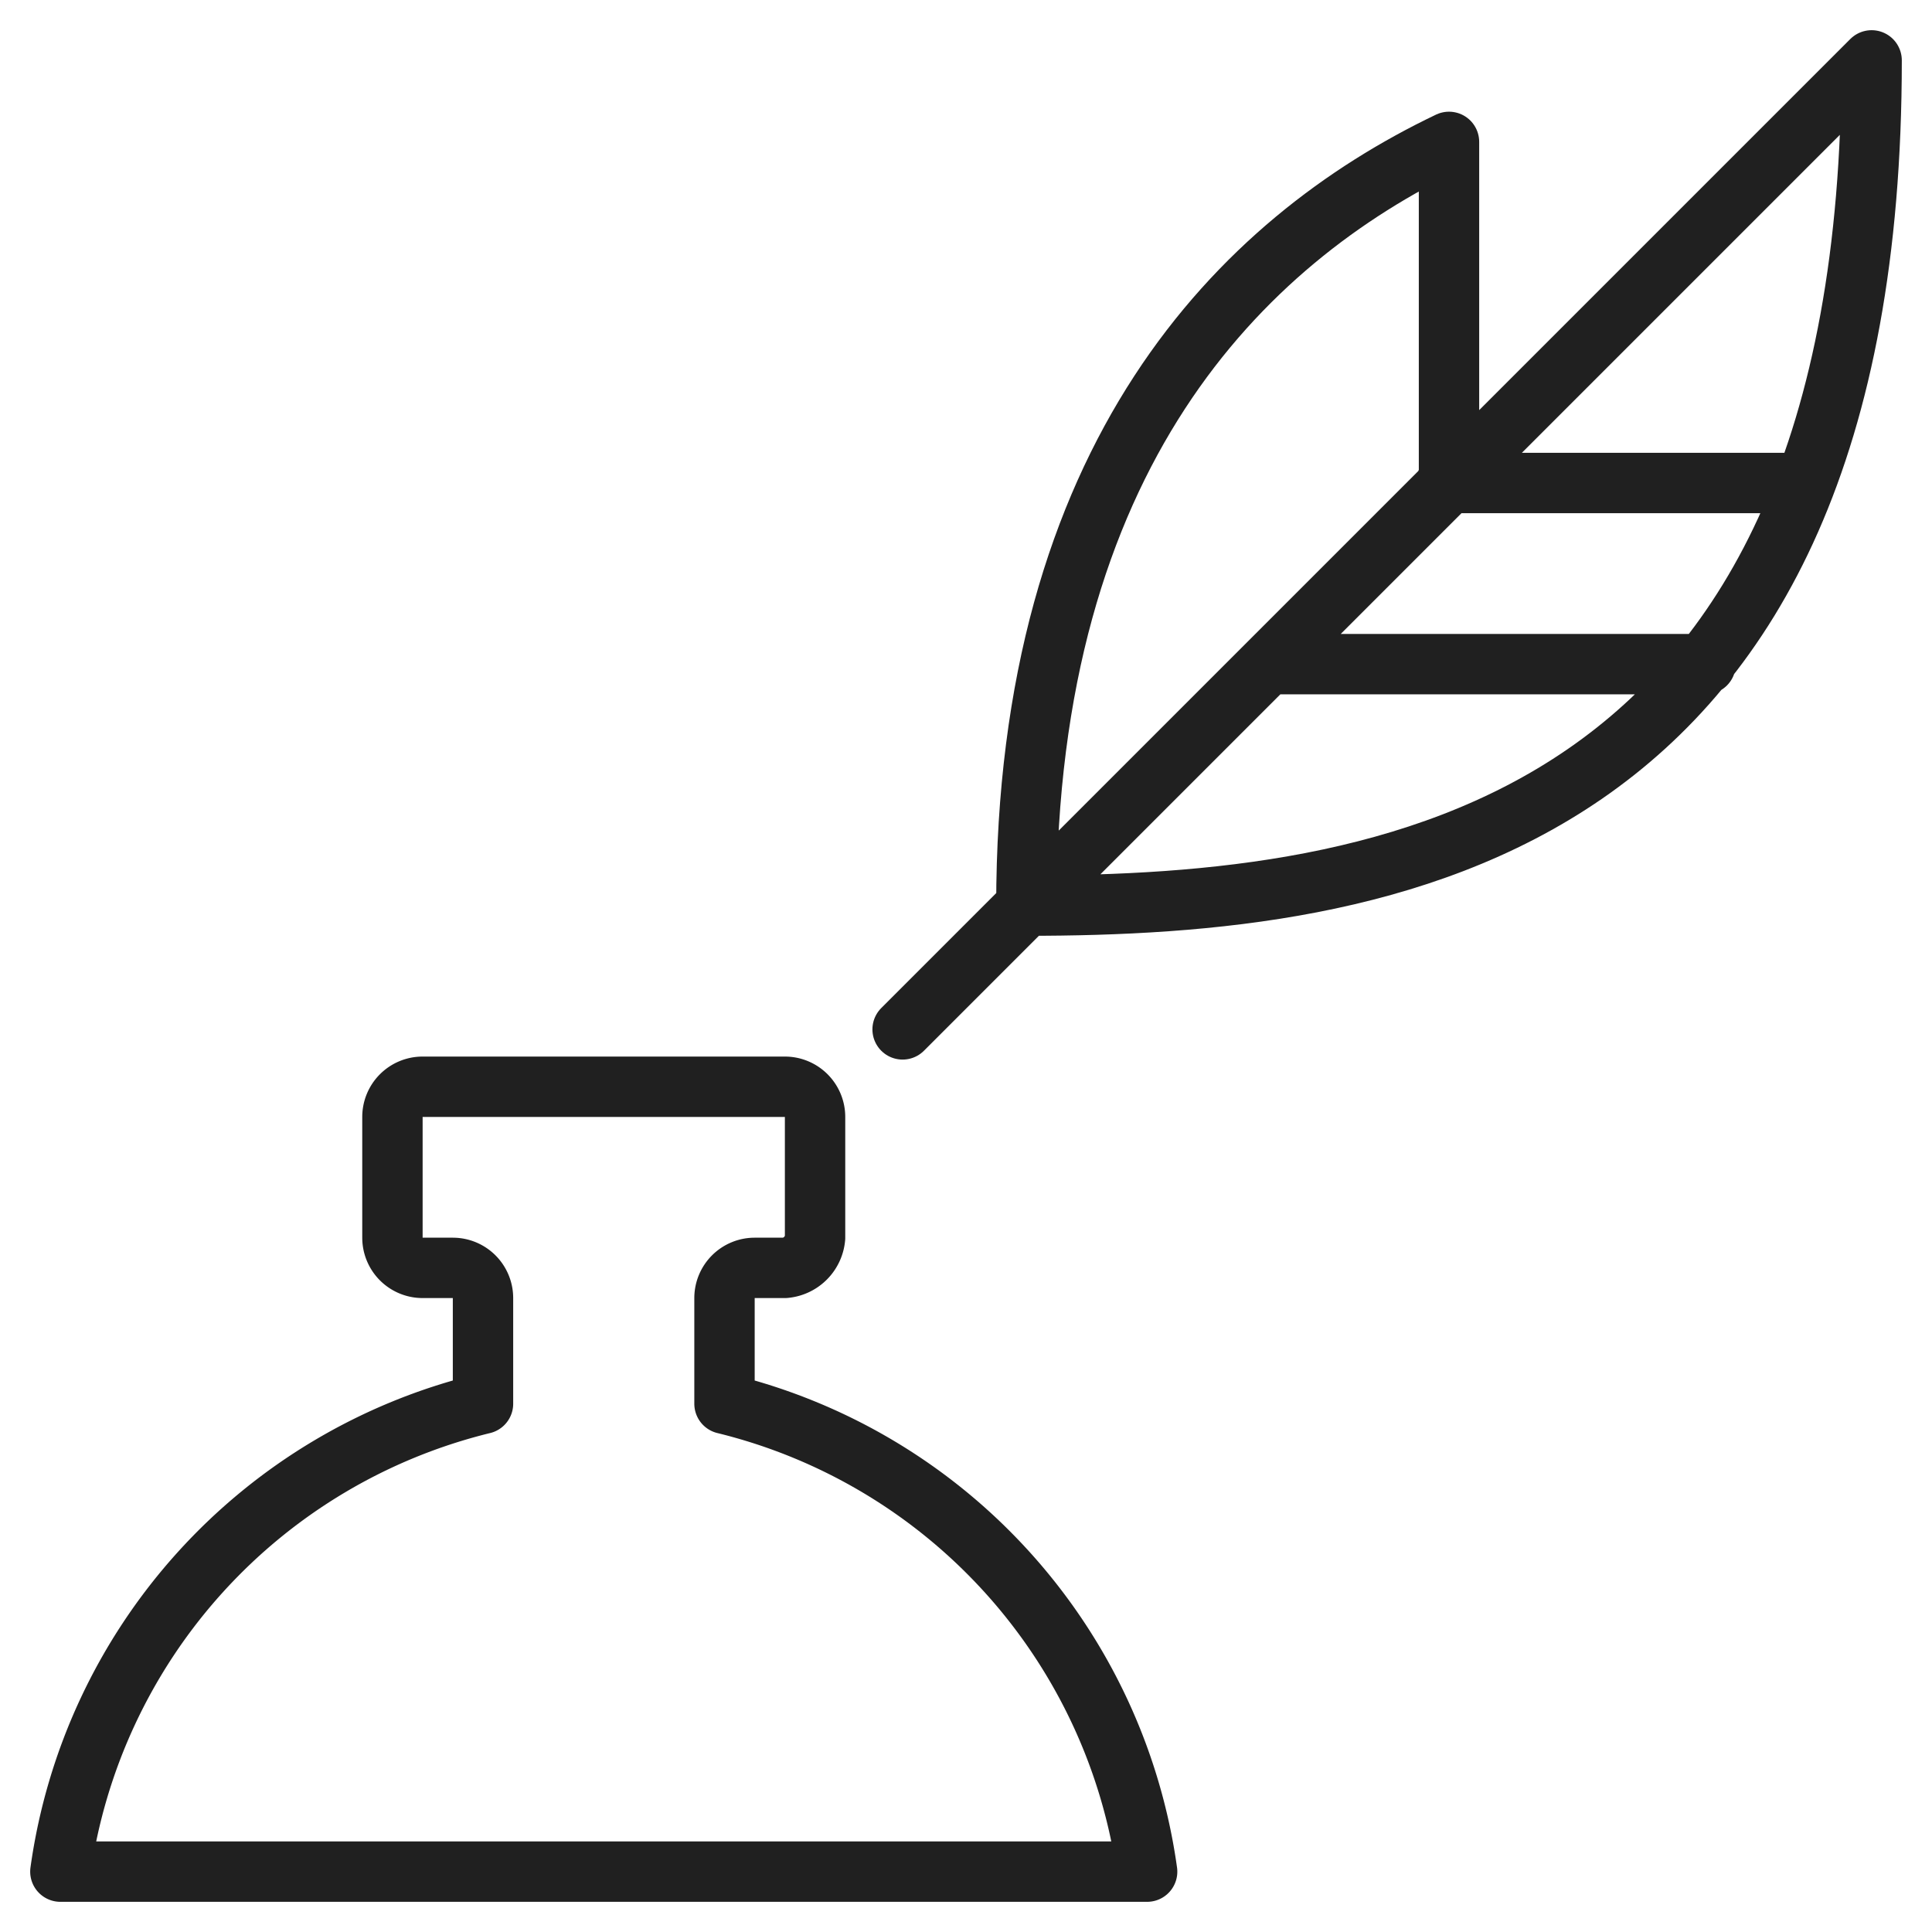 <svg xmlns="http://www.w3.org/2000/svg" viewBox="0 0 64 64" aria-labelledby="title" aria-describedby="desc"><path data-name="layer2" d="M48 4.7C41.1 8 34 15.1 34 30c12 0 28-2.3 28-28L29.9 34.1M48 4.7V16m-.1 0h11.9M42 22h14.5" fill="none" stroke="#202020" stroke-miterlimit="10" stroke-width="2" stroke-linejoin="round" stroke-linecap="round"/><path data-name="layer1" d="M24 46.5V43a1 1 0 0 1 1-1h1a1.1 1.1 0 0 0 1-1v-4a1 1 0 0 0-1-1H14a1 1 0 0 0-1 1v4a1 1 0 0 0 1 1h1a1 1 0 0 1 1 1v3.5A18.6 18.6 0 0 0 2 62h36a18.6 18.6 0 0 0-14-15.5z" fill="none" stroke="#202020" stroke-miterlimit="10" stroke-width="2" stroke-linejoin="round" stroke-linecap="round"/></svg>